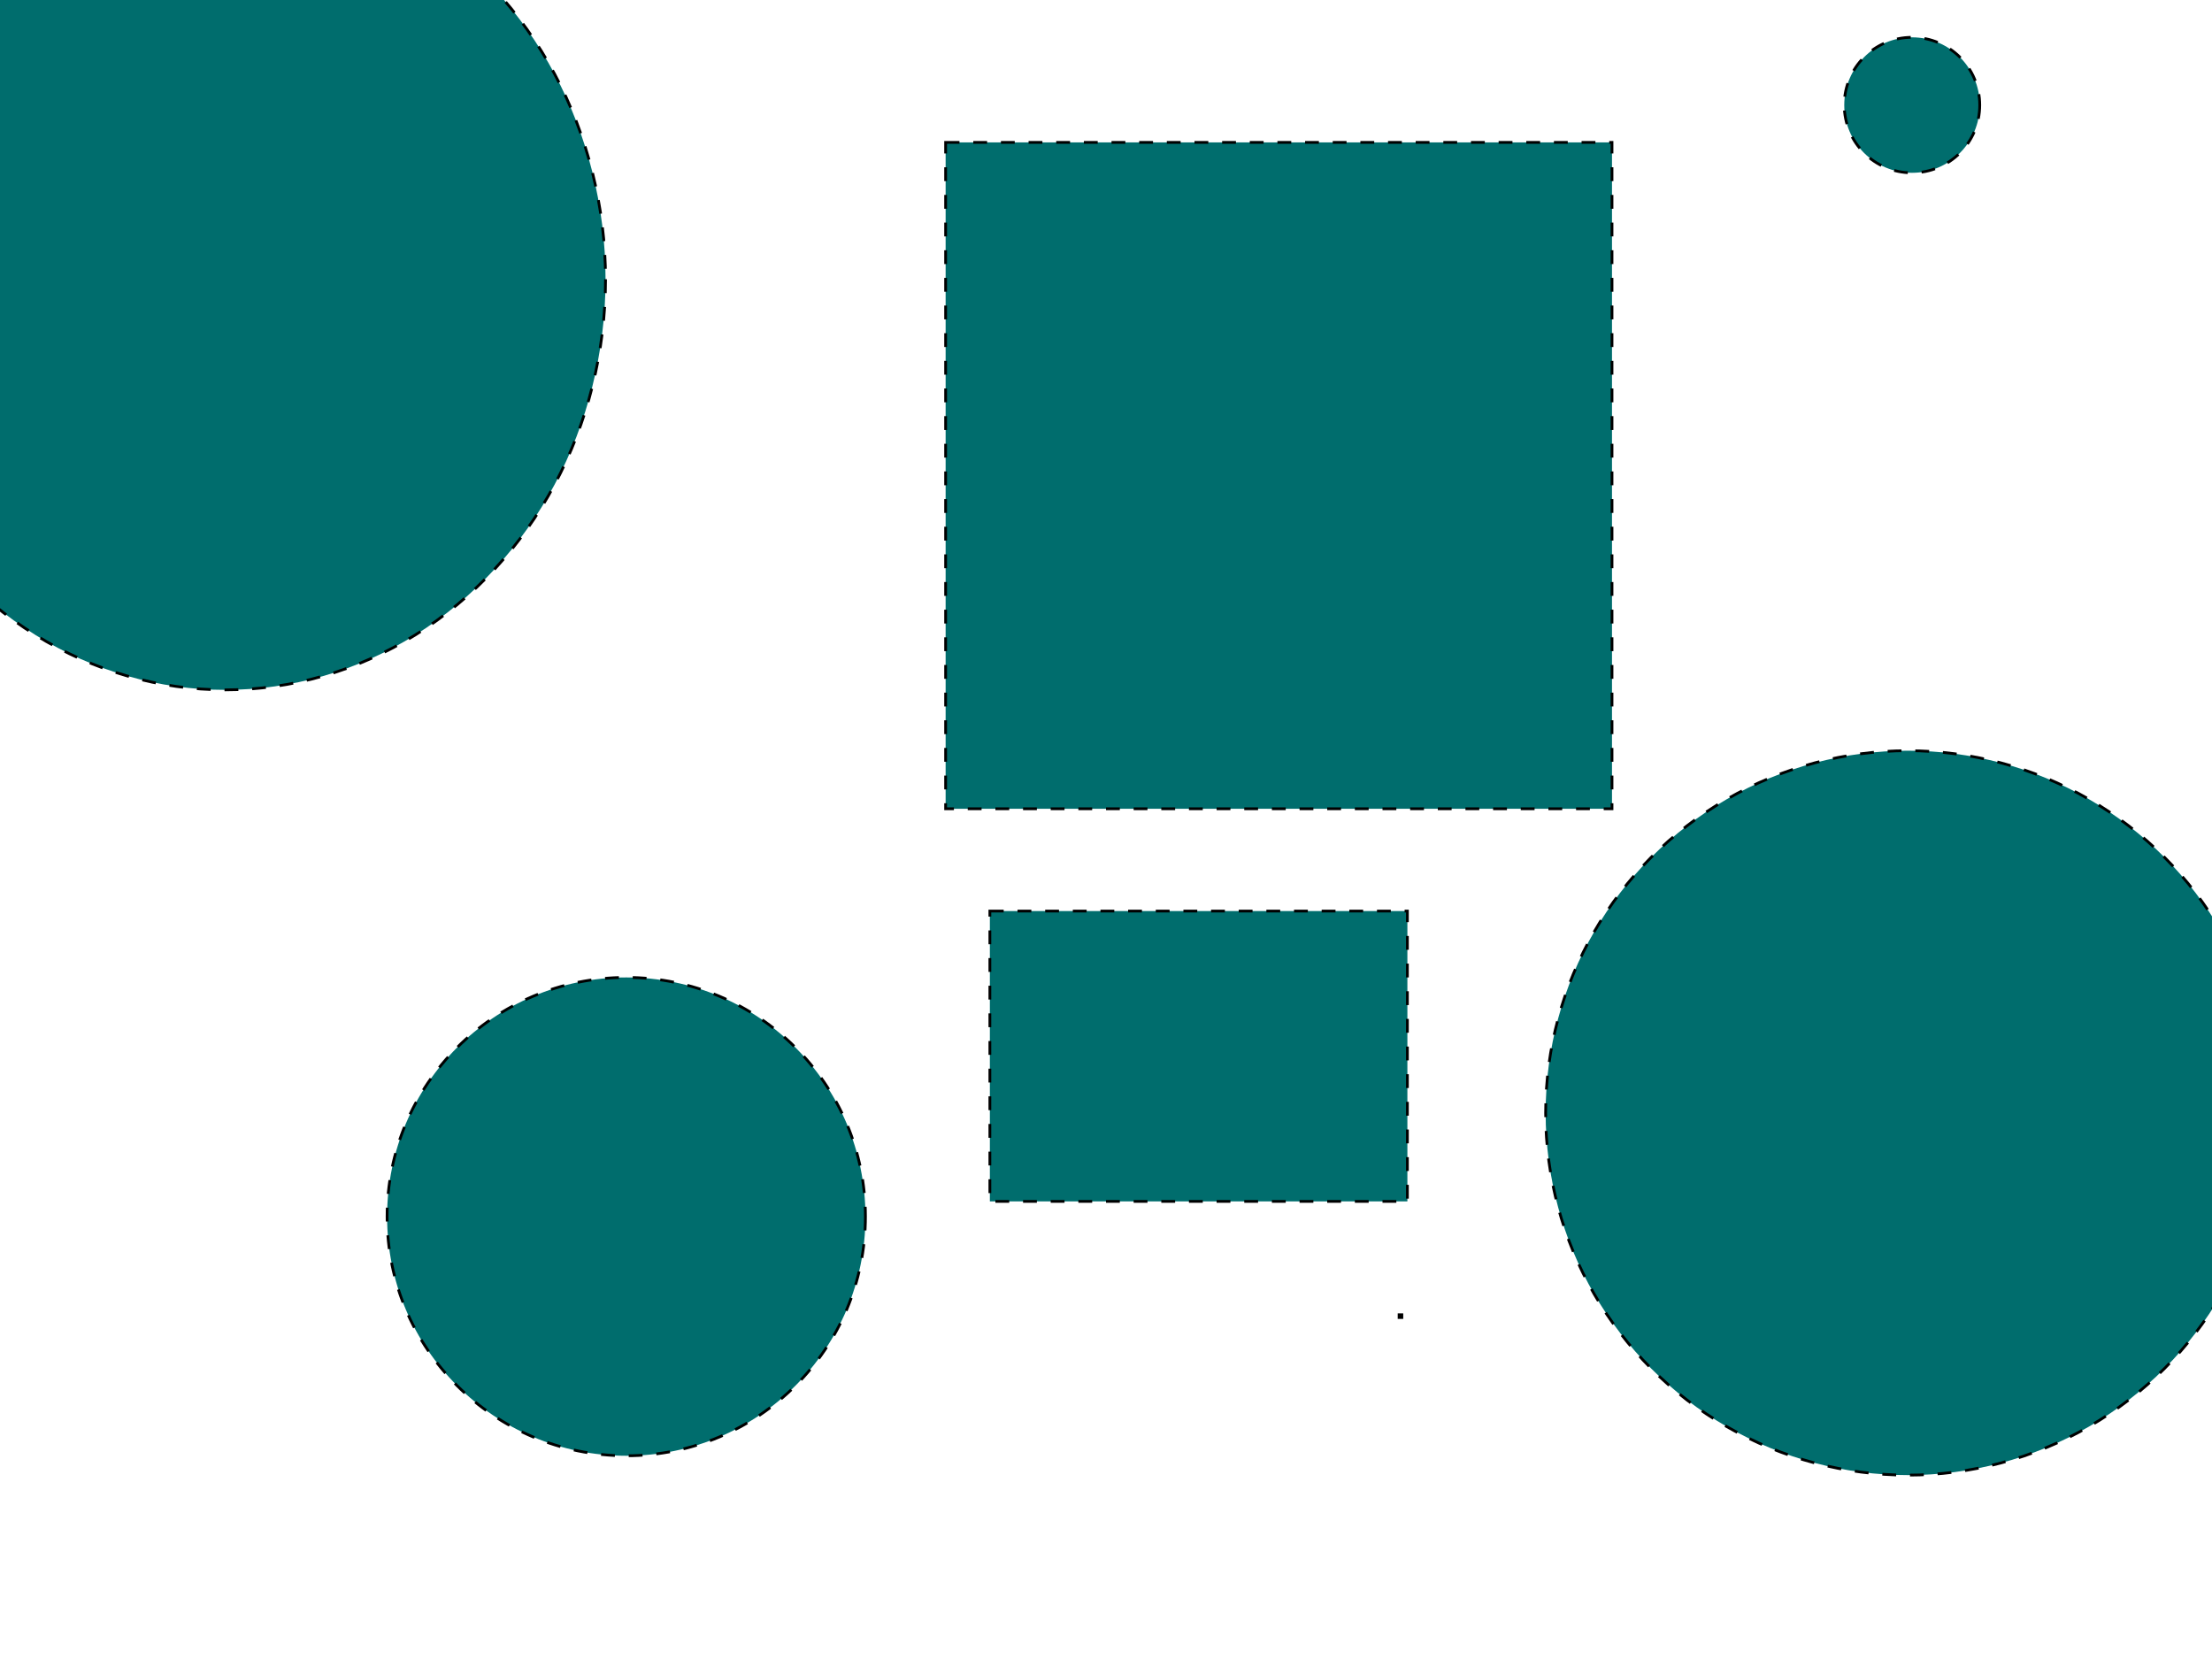 <svg width="800" height="600" xmlns="http://www.w3.org/2000/svg">

 <g>
  <title>Layer 1</title>
  <ellipse stroke-dasharray="5,5" ry="148.5" rx="137.5" id="svg_1" cy="101" cx="81.5" stroke="#000" fill="#006d6d"/>
  <ellipse ry="131" rx="131" id="svg_3" cy="402.5" cx="690" stroke-dasharray="5,5" stroke="#000" fill="#006d6d"/>
  <ellipse ry="24.5" rx="24.5" id="svg_4" cy="38" cx="691.5" stroke-dasharray="5,5" stroke="#000" fill="#006d6d"/>
  <ellipse rx="0.5" id="svg_5" cy="185.5" cx="418.5" stroke-dasharray="5,5" stroke="#000" fill="#006d6d"/>
  <ellipse ry="86.5" rx="86.5" id="svg_8" cy="440" cx="226.5" stroke-dasharray="5,5" stroke="#000" fill="#006d6d"/>
  <rect id="svg_9" height="241" width="241" y="51.5" x="342" stroke-dasharray="5,5" stroke="#000" fill="#006d6d"/>
  <rect id="svg_10" height="1" width="1" y="475.5" x="506" stroke-dasharray="5,5" stroke="#000" fill="#006d6d"/>
  <rect id="svg_11" height="105" width="151" y="329.5" x="358" stroke-dasharray="5,5" stroke="#000" fill="#006d6d"/>
 </g>
</svg>